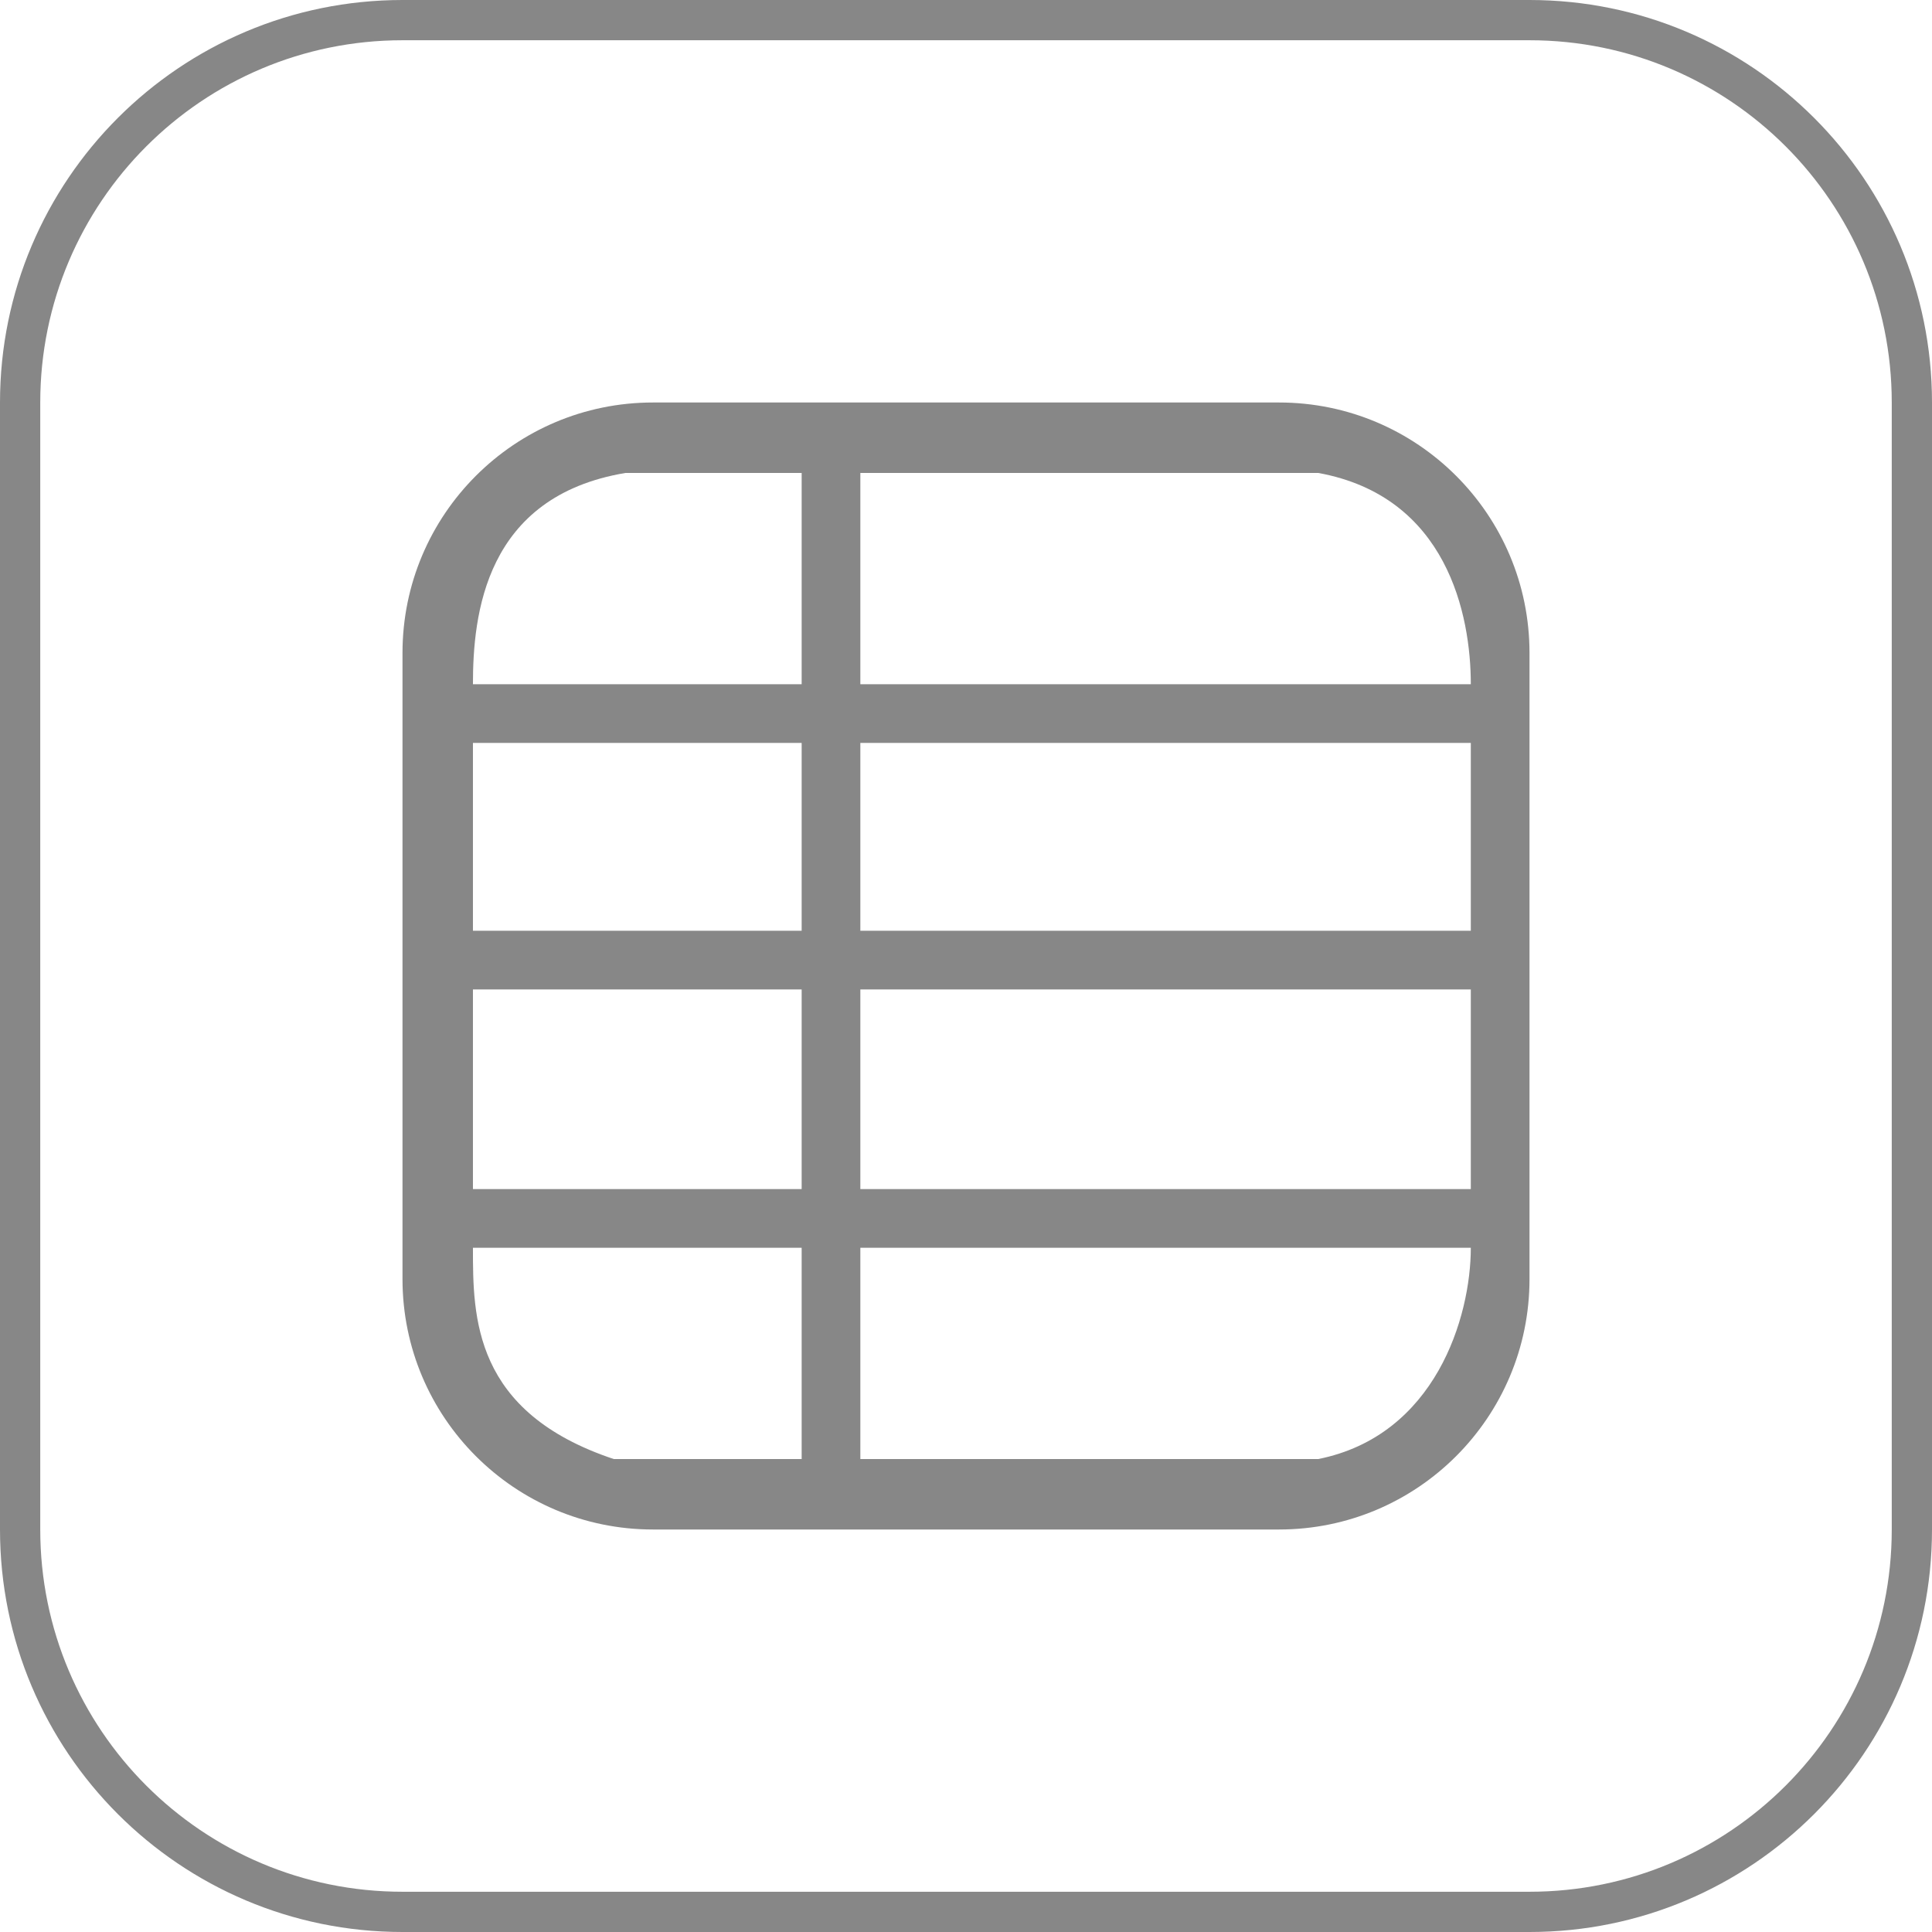 <svg width="48" height="48" viewBox="0 0 48 48" fill="none" xmlns="http://www.w3.org/2000/svg">
<path fill-rule="evenodd" clip-rule="evenodd" d="M10 1H38C42.971 1 47 5.029 47 10V38C47 42.971 42.971 47 38 47H10C5.029 47 1 42.971 1 38V10C1 5.029 5.029 1 10 1ZM0 10C0 4.477 4.477 0 10 0H38C43.523 0 48 4.477 48 10V38C48 43.523 43.523 48 38 48H10C4.477 48 0 43.523 0 38V10ZM10 16.222C10 12.786 12.786 10 16.222 10H31.778C35.214 10 38 12.786 38 16.222V31.778C38 35.214 35.214 38 31.778 38H16.222C12.786 38 10 35.214 10 31.778V16.222ZM26.917 11.75H32.75C35.958 12.333 36.542 15.282 36.542 17H21.375V11.75H26.917ZM21.375 18.458H36.542V23.125H21.375V18.458ZM19.917 23.125V18.458H11.75V23.125H19.917ZM19.917 24.583V29.542H11.75V24.583H19.917ZM11.75 31H19.917V36.25H15.25C11.75 35.083 11.75 32.718 11.75 31ZM36.542 31H21.375V36.25H32.75C35.667 35.667 36.542 32.718 36.542 31ZM36.542 24.583V29.542H21.375V24.583H36.542ZM19.917 11.75V17H11.75C11.75 15.282 12.042 12.333 15.542 11.75H19.917Z" fill="#878787"/>
</svg>
